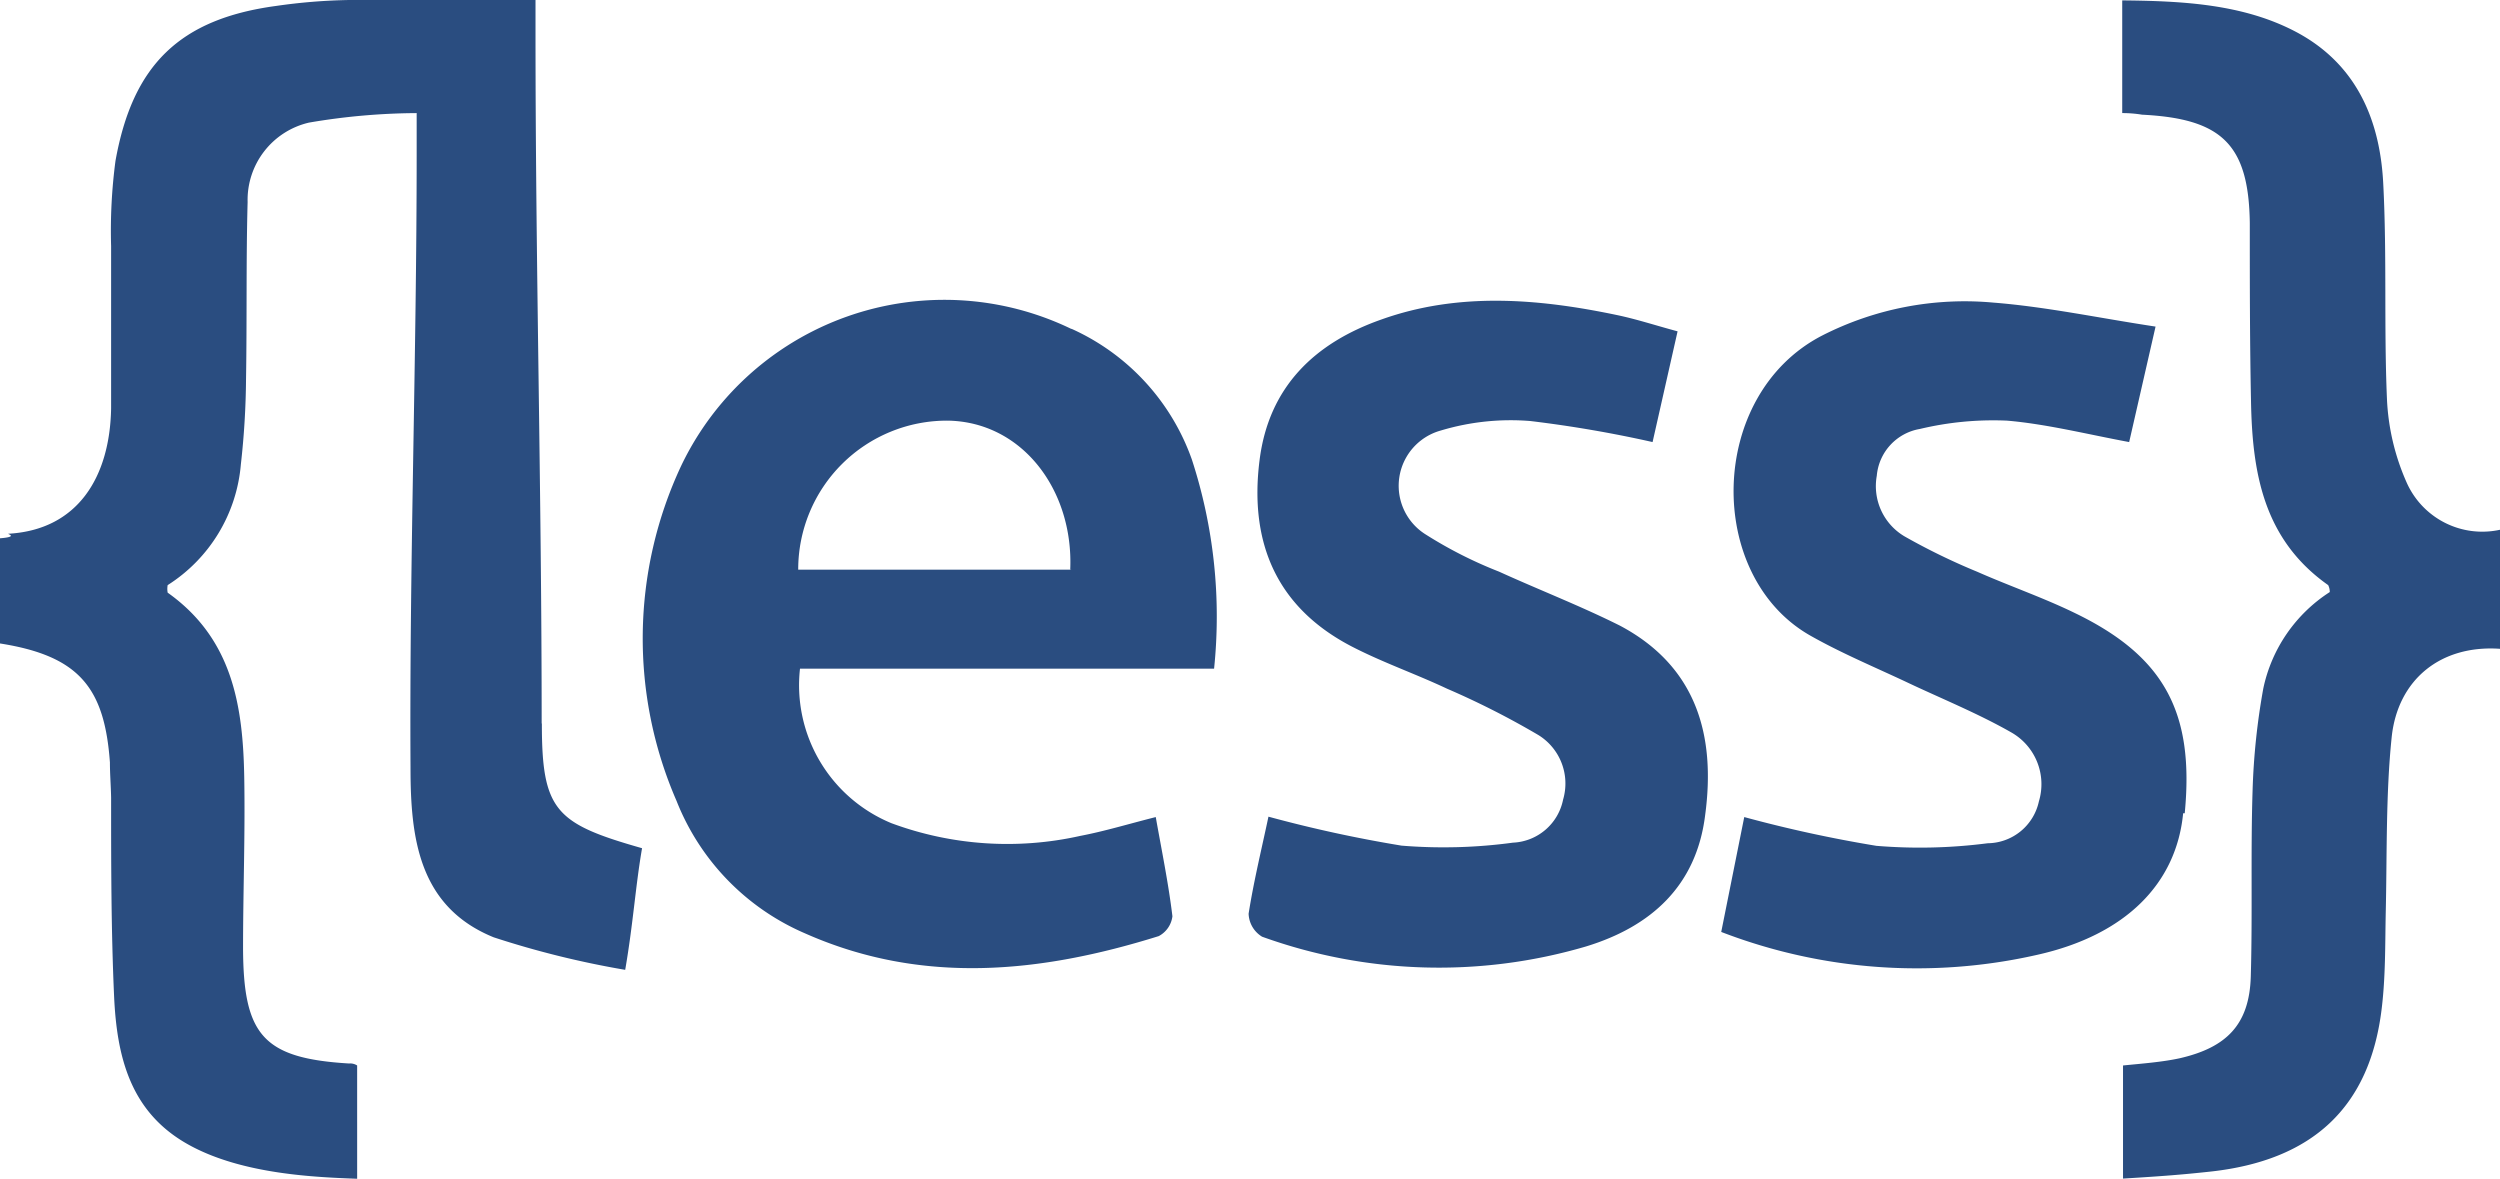 <svg id="Warstwa_1" data-name="Warstwa 1" xmlns="http://www.w3.org/2000/svg" viewBox="0 0 126 59.41"><defs><style>.cls-1{fill:#2a4d80;}</style></defs><title>less</title><path class="cls-1" d="M122.3,58.63a11.62,11.62,0,0,1-1-4.28c-0.15-3.56,0-7.14-.18-10.7-0.14-3.19-1.28-6.06-4.34-7.71-2.7-1.45-5.82-1.59-8.82-1.62V40a6,6,0,0,1,1,.08c4,0.2,5.38,1.48,5.43,5.47,0,3,0,5.95.06,8.92,0.06,3.6.6,7,3.89,9.32a0.77,0.77,0,0,1,.08.35A7.65,7.65,0,0,0,115.07,69a34.53,34.53,0,0,0-.54,5.15c-0.1,3.12,0,6.24-.09,9.36-0.07,2.44-1.23,3.59-3.6,4.13C109.95,87.83,109,87.9,108,88V93.7c2-.12,3-0.2,4.39-0.35,5.16-.56,8.06-3.24,8.65-8.24,0.19-1.57.17-3.17,0.2-4.75,0.07-3,0-6,.3-8.9S124,66.79,127,67V61A4.17,4.17,0,0,1,122.3,58.63Zm-94,12.13c0-11.55-.31-23.1-0.31-34.65V34.3c-3,0-6.23,0-9.39,0a29.09,29.09,0,0,0-3.69.3c-4.88.66-7.23,3-8.09,7.81a26.78,26.78,0,0,0-.22,4.29c0,2.73,0,5.45,0,8.18C6.54,58.33,4.93,61,1.43,61.2,1.3,61.2,2,61.35,1,61.43v5.3c4,0.63,5.27,2.24,5.54,6,0,0.59.05,1.19,0.06,1.78,0,3.32,0,6.64.15,10,0.14,3.09.83,5.86,3.75,7.48,2.73,1.52,6.5,1.64,8.5,1.72V88a0.65,0.65,0,0,0-.41-0.1c-4.34-.26-5.32-1.44-5.34-5.79,0-2.87.11-5.75,0.06-8.62-0.06-3.61-.59-7-3.86-9.32a1.08,1.08,0,0,1,0-.38,8,8,0,0,0,3.69-6.09,40.84,40.84,0,0,0,.26-4.3c0.05-3,0-5.95.08-8.92a4,4,0,0,1,3.09-4A33,33,0,0,1,22,40v2.06C22,52.39,21.63,62.7,21.69,73c0,3.53.41,7,4.19,8.54a46.19,46.19,0,0,0,6.63,1.64c0.4-2.31.52-4.23,0.85-6.13C29,75.81,28.31,75.16,28.31,70.77ZM55,50.88A14.7,14.7,0,0,0,35.32,57.8a20.51,20.51,0,0,0-.22,16.87,12.1,12.1,0,0,0,6.47,6.67c5.9,2.62,11.88,2,17.83.14a1.31,1.31,0,0,0,.69-1c-0.2-1.66-.54-3.31-0.84-5-1.42.36-2.6,0.72-3.81,0.95a16.81,16.81,0,0,1-9.51-.64A7.52,7.52,0,0,1,41.32,68H62.19a25.53,25.53,0,0,0-1.12-10.54A11.39,11.39,0,0,0,55,50.87h0Zm0,12.13H41.23a7.5,7.5,0,0,1,7.54-7.51C52.52,55.56,55.11,59,54.94,63Zm56.11,12.28c0.49-5.05-1-7.9-5.53-10.09-1.6-.78-3.29-1.36-4.92-2.08A32.44,32.44,0,0,1,97,61.34a2.94,2.94,0,0,1-1.41-3.06,2.62,2.62,0,0,1,2.17-2.36,15.92,15.92,0,0,1,4.39-.42c2,0.17,4.06.69,6.16,1.08l1.33-5.82c-2.85-.43-5.51-1-8.19-1.21a15.81,15.81,0,0,0-8.63,1.67c-5.78,3-5.88,12.12-.57,15.12,1.59,0.9,3.28,1.6,4.93,2.38s3.54,1.55,5.2,2.5a3,3,0,0,1,1.38,3.47,2.67,2.67,0,0,1-2.58,2.11,26.61,26.61,0,0,1-5.61.13,66.53,66.53,0,0,1-6.66-1.45l-1.16,5.79a27.4,27.4,0,0,0,15.94,1.15c4.46-1,7-3.6,7.34-7.13h0ZM82.64,65.83c-2-1-4.07-1.8-6.09-2.72a21.55,21.55,0,0,1-3.69-1.87A2.89,2.89,0,0,1,73.61,56a12.23,12.23,0,0,1,4.52-.48,61.26,61.26,0,0,1,6.16,1.06L85.55,51c-1.08-.29-2.05-0.61-3.05-0.82-4-.84-8-1.16-11.87.22-3.36,1.18-5.69,3.39-6.15,7.11-0.52,4.15.86,7.43,4.7,9.4,1.54,0.79,3.18,1.36,4.75,2.1a41.35,41.35,0,0,1,4.61,2.34,2.87,2.87,0,0,1,1.24,3.25,2.7,2.7,0,0,1-2.53,2.17,26,26,0,0,1-5.61.15,66.66,66.66,0,0,1-6.71-1.46c-0.34,1.61-.74,3.24-1,4.89a1.41,1.41,0,0,0,.68,1.16A26.25,26.25,0,0,0,80.94,82c3.27-1,5.56-3.05,6-6.62C87.48,71.37,86.51,67.88,82.64,65.83Z" transform="translate(-1 -34.3)"/></svg>